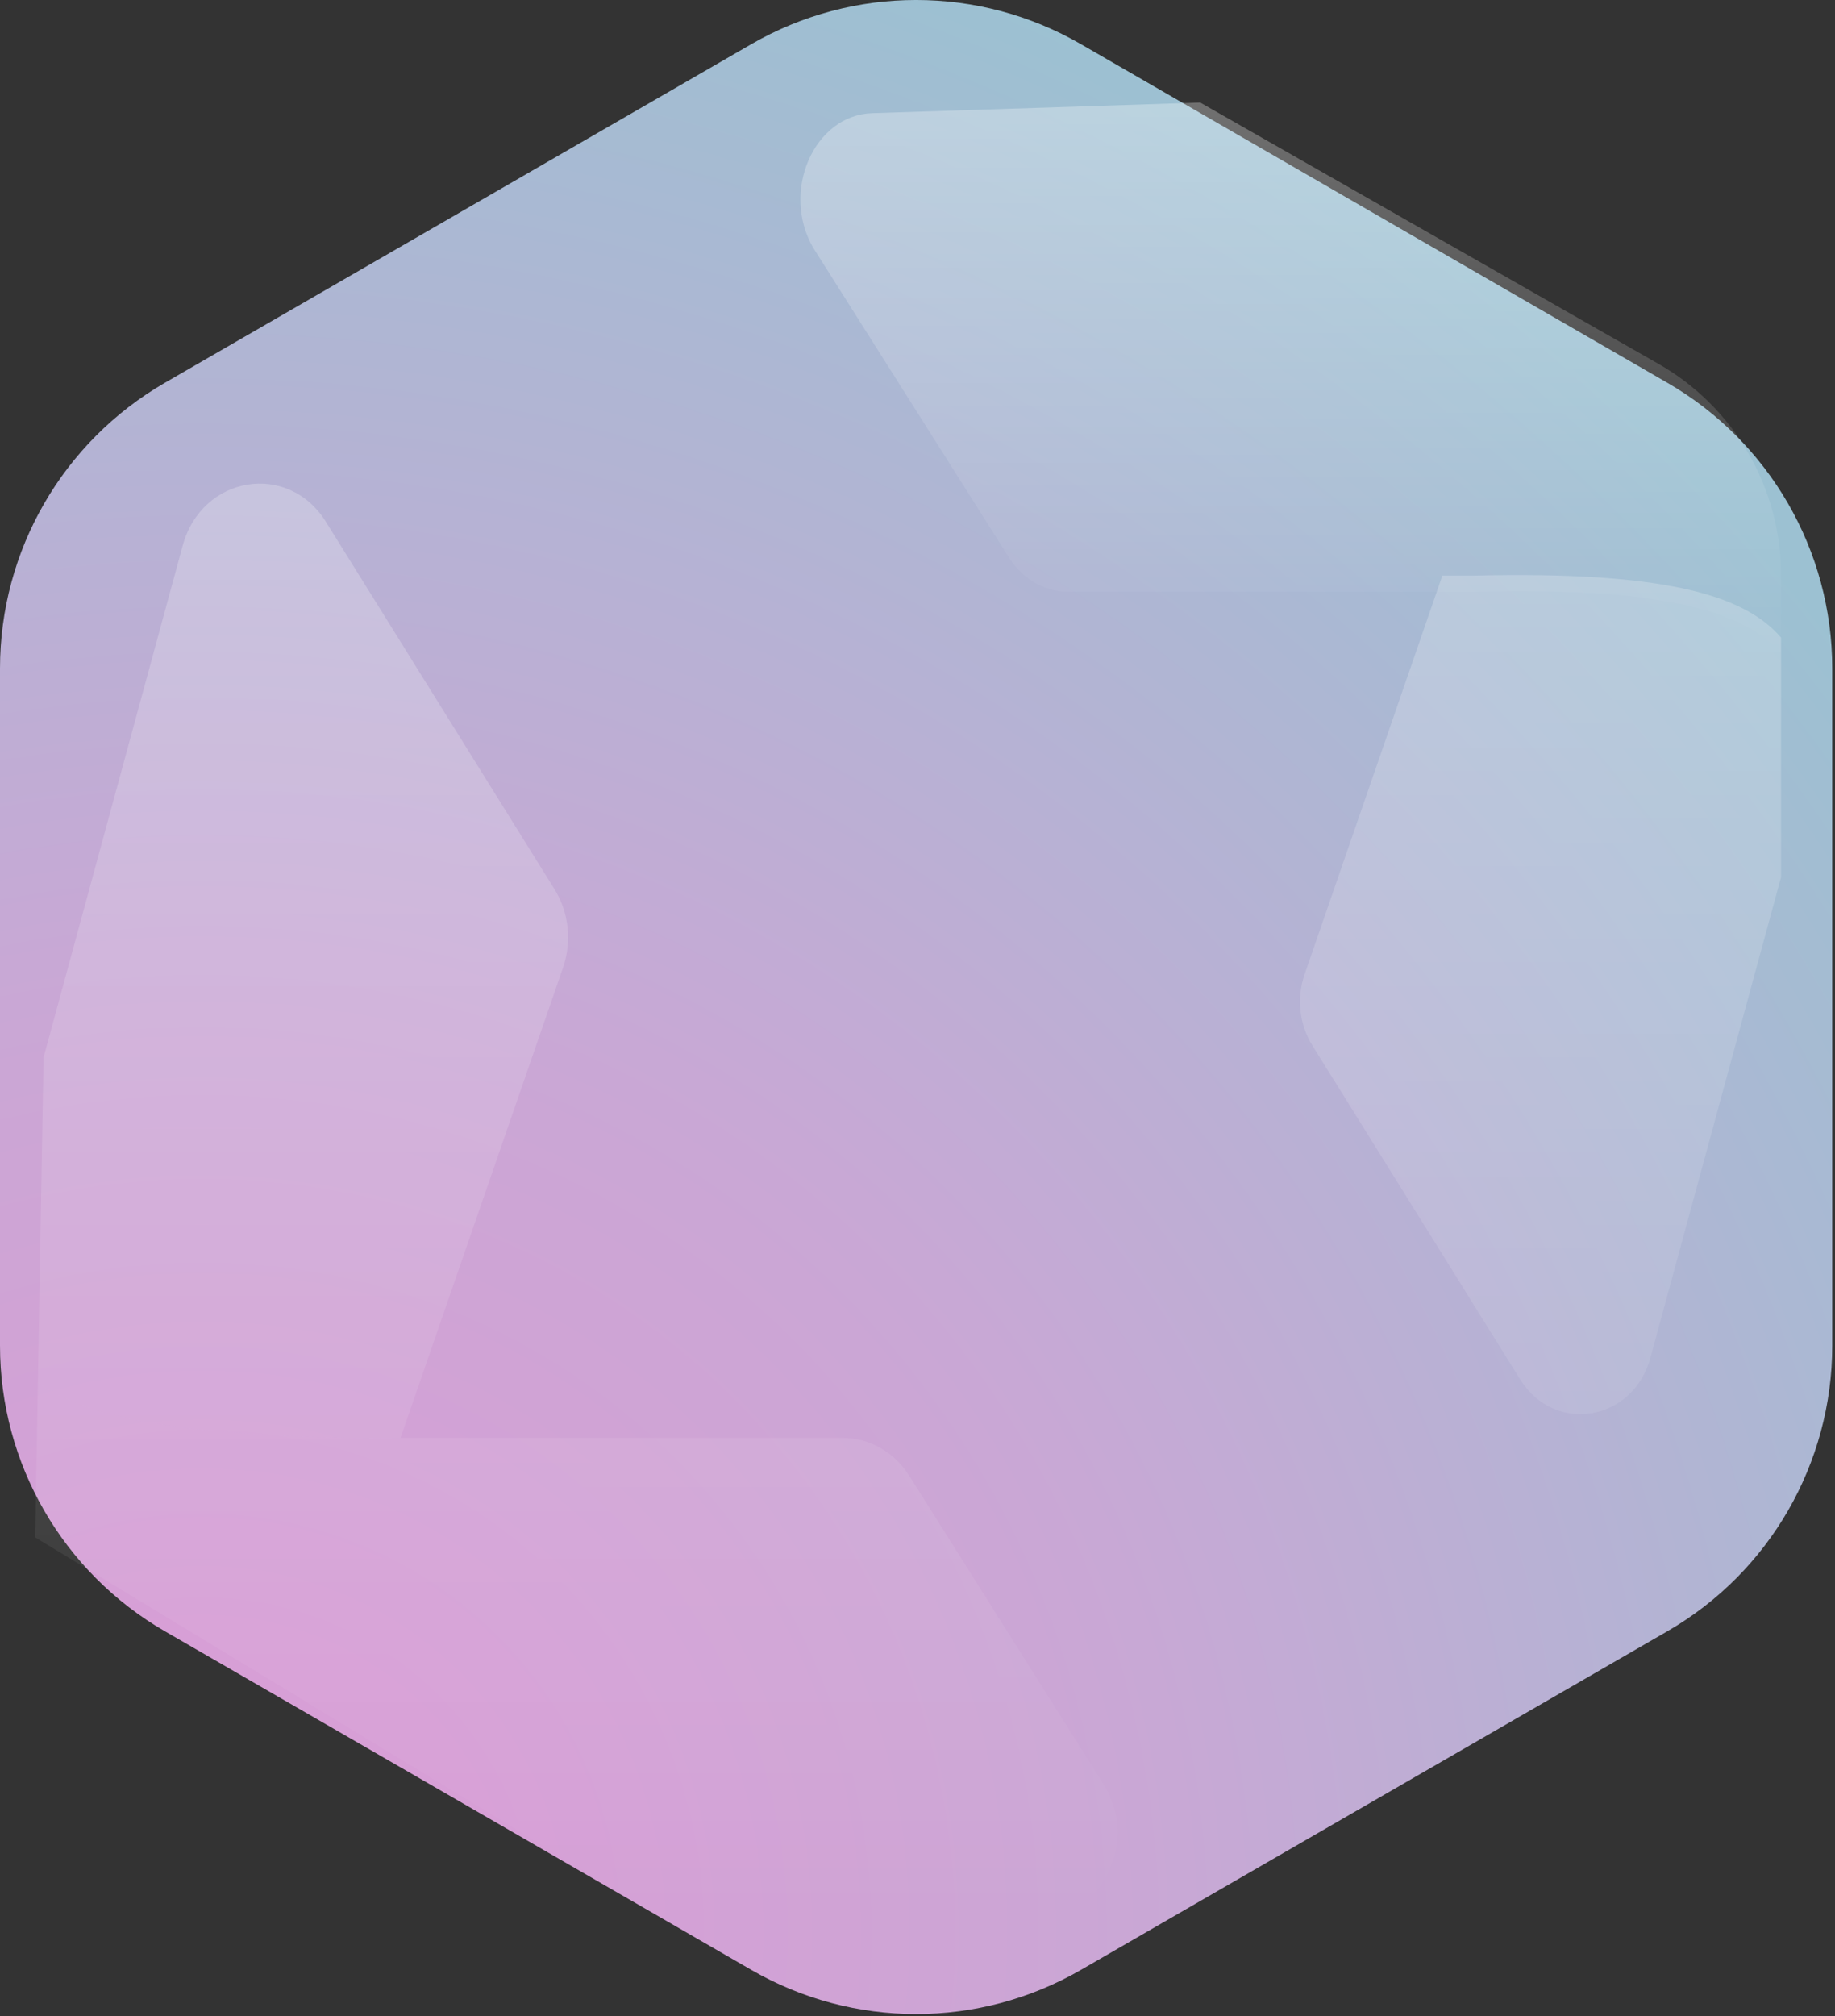 <svg width="497" height="546" viewBox="0 0 497 546" fill="none" xmlns="http://www.w3.org/2000/svg">
<rect x="0" y="0" width="497" height="546" fill="#333333" stroke="none"/>
<path d="M0 180.99V364.39C0 396.29 17.02 425.77 44.65 441.72L203.48 533.42C231.11 549.37 265.14 549.37 292.77 533.42L451.6 441.72C479.23 425.77 496.25 396.29 496.25 364.39V180.99C496.25 149.09 479.23 119.61 451.6 103.66L292.77 11.96C265.14 -3.99 231.11 -3.99 203.48 11.96L44.65 103.66C17.02 119.62 0 149.09 0 180.99Z" fill="url(#paint0_radial_37_639)"/>
<g style="mix-blend-mode:overlay">
<path d="M482.38 172.65C472.16 160.66 449.27 154.69 399.31 155.87H390.65L353.34 263.85C351.13 270.25 351.91 277.41 355.44 283.08L411.73 373.53C421.03 388.48 442.3 384.95 447 367.68L482.39 237.51V172.65H482.38Z" fill="url(#paint1_linear_37_639)"/>
<path d="M88.28 141.31C78.05 124.86 54.65 128.75 49.48 147.75L11.8 286.34L10.26 374.38C23.75 384.39 51.66 389.38 108.48 389.38L152.51 261.97C154.94 254.93 154.08 247.06 150.2 240.82L88.28 141.32V141.31Z" fill="url(#paint2_linear_37_639)" style="mix-blend-mode:overlay"/>
<path d="M246.25 399.61C242.22 393.21 235.5 389.37 228.32 389.37H108.48C51.66 389.37 23.75 384.38 10.26 374.37L9.53 416.3L179.79 519.65C181.24 520.53 182.7 521.36 184.18 522.16L281.49 519.63C298.64 519.18 308.53 498.47 298.9 483.17L246.26 399.6L246.25 399.61Z" fill="url(#paint3_linear_37_639)" style="mix-blend-mode:overlay"/>
<path d="M482.38 176.99V155.68C482.38 132.05 469.71 110.24 449.18 98.53L325.08 27.77L236.26 30.65C220.5 31.1 211.4 51.81 220.26 67.11L272.66 149.99C276.37 156.39 282.54 160.23 289.14 160.23H399.3C449.26 159.04 472.15 165.02 482.37 177.01L482.38 176.99Z" fill="url(#paint4_linear_37_639)" style="mix-blend-mode:overlay"/>
</g>
<defs>
<radialGradient id="paint0_radial_37_639" cx="0" cy="0" r="1" gradientUnits="userSpaceOnUse" gradientTransform="translate(53.44 524.84) scale(570.29 570.29)">
<stop offset="0.14" stop-color="#D79FD6"/>
<stop offset="0.42" stop-color="#CBA6D5"/>
<stop offset="0.47" stop-color="#C8A8D5"/>
<stop offset="0.95" stop-color="#A0BED2"/>
<stop offset="1" stop-color="#9CC1D2"/>
</radialGradient>
<linearGradient id="paint1_linear_37_639" x1="245.937" y1="27.785" x2="245.937" y2="522.178" gradientUnits="userSpaceOnUse">
<stop stop-color="white" stop-opacity="0.3"/>
<stop offset="1" stop-color="white" stop-opacity="0"/>
</linearGradient>
<linearGradient id="paint2_linear_37_639" x1="245.976" y1="27.778" x2="245.976" y2="522.16" gradientUnits="userSpaceOnUse">
<stop stop-color="white" stop-opacity="0.3"/>
<stop offset="1" stop-color="white" stop-opacity="0"/>
</linearGradient>
<linearGradient id="paint3_linear_37_639" x1="245.958" y1="27.803" x2="245.958" y2="522.193" gradientUnits="userSpaceOnUse">
<stop stop-color="white" stop-opacity="0.3"/>
<stop offset="1" stop-color="white" stop-opacity="0"/>
</linearGradient>
<linearGradient id="paint4_linear_37_639" x1="349.58" y1="27.77" x2="349.58" y2="176.99" gradientUnits="userSpaceOnUse">
<stop stop-color="white" stop-opacity="0.3"/>
<stop offset="1" stop-color="white" stop-opacity="0"/>
</linearGradient>
</defs>
</svg>
